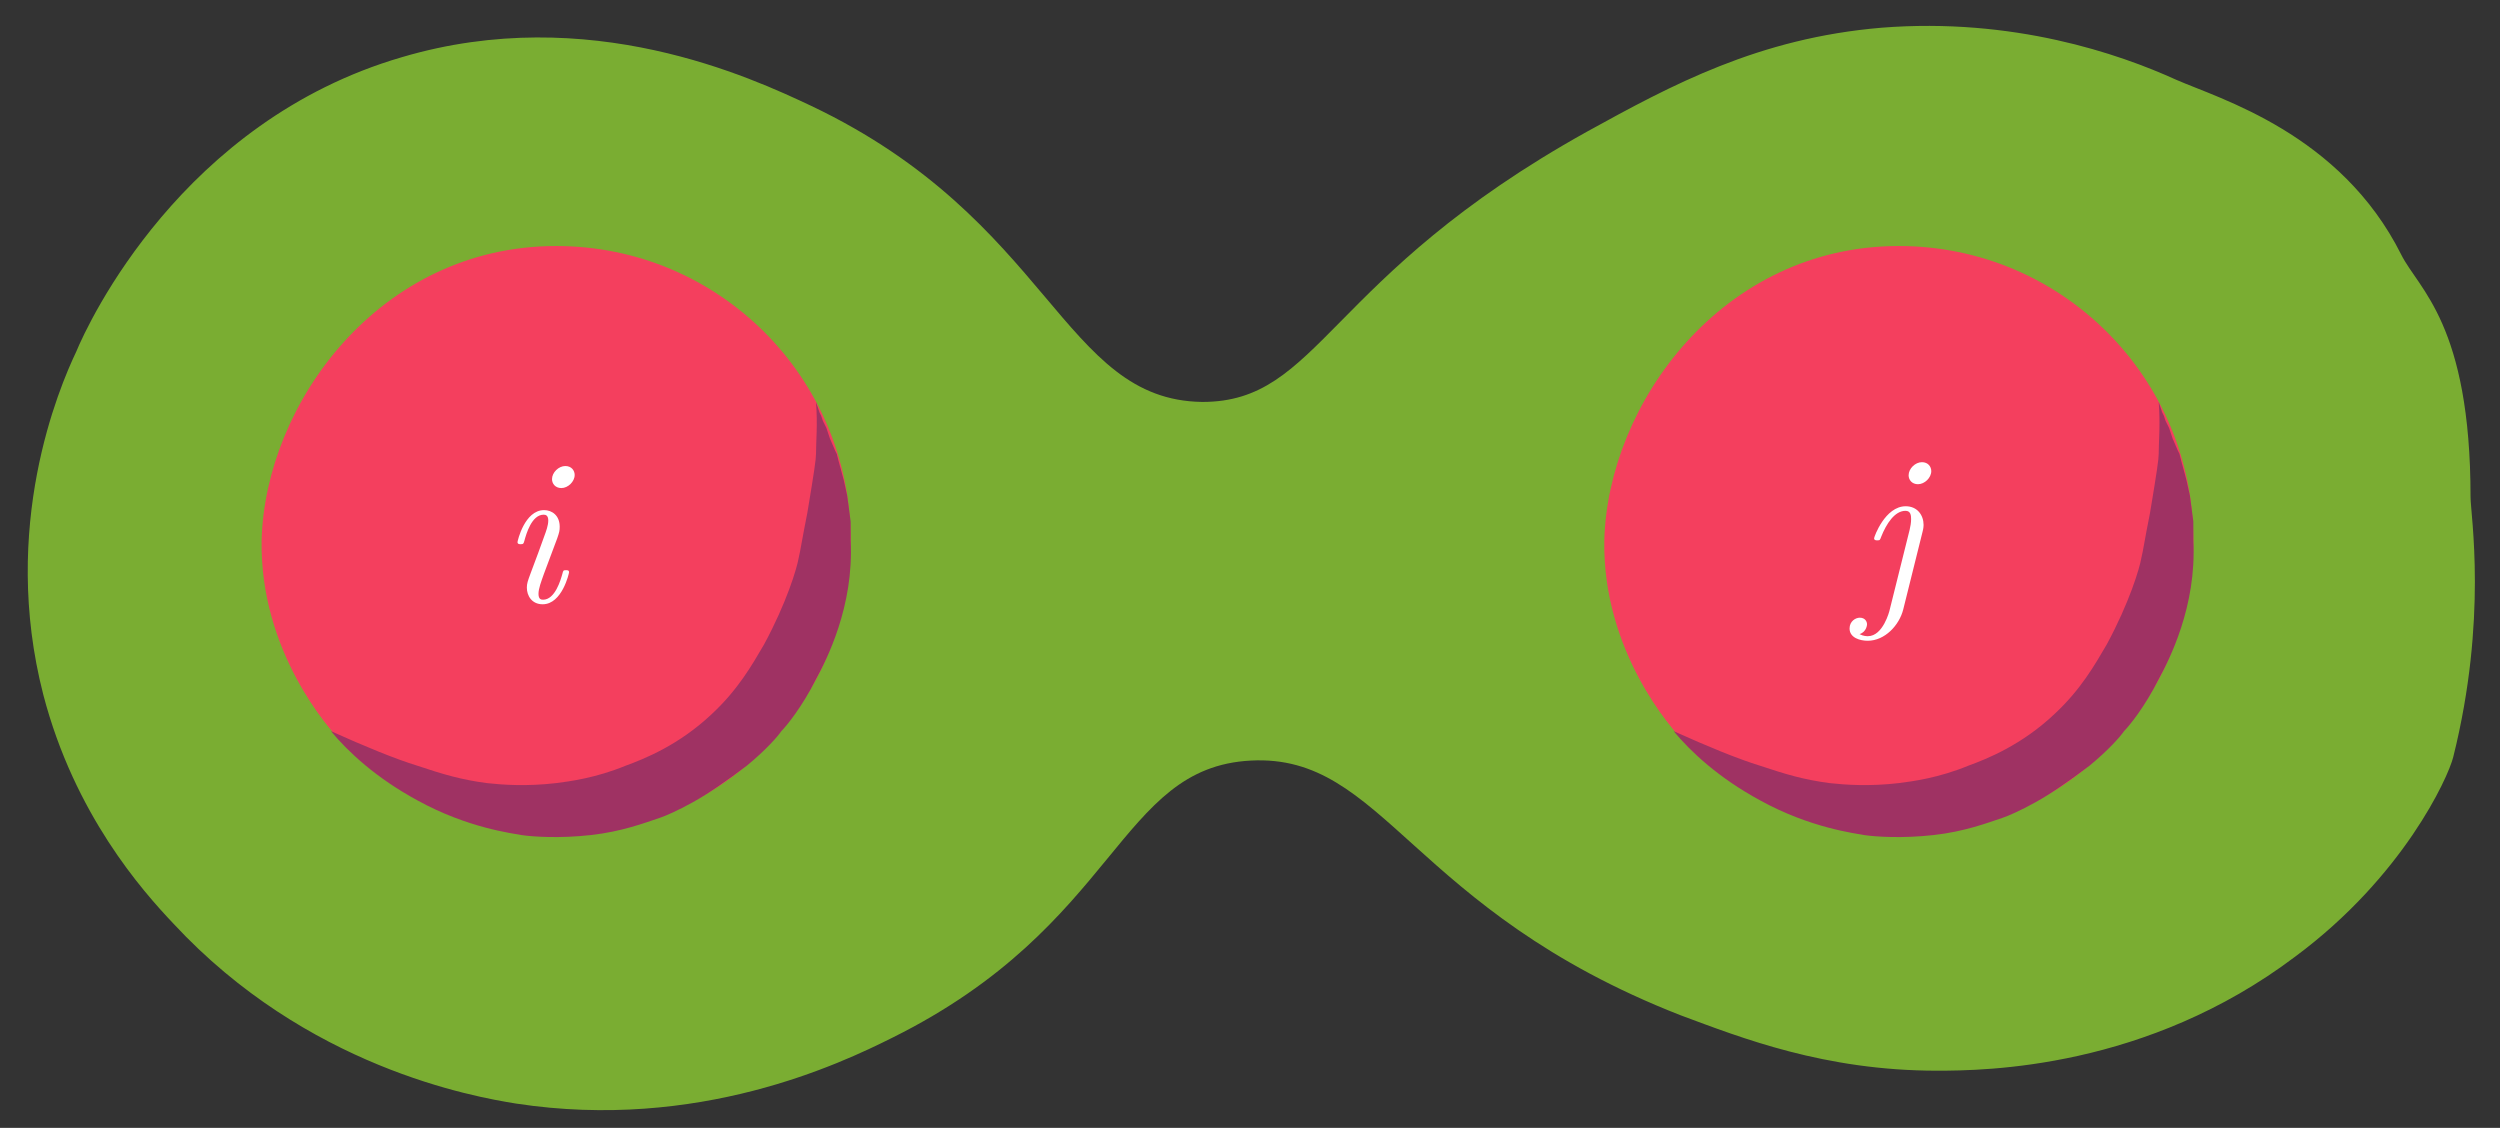 <?xml version="1.0" encoding="UTF-8" standalone="no"?>
<!-- Generator: Adobe Illustrator 26.1.0, SVG Export Plug-In . SVG Version: 6.00 Build 0)  -->

<svg
   version="1.1"
   x="0px"
   y="0px"
   viewBox="147 121 144.3 65.1"
   xml:space="preserve"
   id="svg107"
   sodipodi:docname="dimer_entangled.svg"
   inkscape:version="1.4.2 (ebf0e940d0, 2025-05-08)"
   width="144.3"
   height="65.1"
   xmlns:inkscape="http://www.inkscape.org/namespaces/inkscape"
   xmlns:sodipodi="http://sodipodi.sourceforge.net/DTD/sodipodi-0.dtd"
   xmlns="http://www.w3.org/2000/svg"
   xmlns:svg="http://www.w3.org/2000/svg"><rect x="147" y="121" width="144.3" height="65.1" fill="#333333" stroke="none"/><defs
   id="defs107" /><sodipodi:namedview
   id="namedview107"
   pagecolor="#ffffff"
   bordercolor="#000000"
   borderopacity="0.25"
   inkscape:showpageshadow="2"
   inkscape:pageopacity="0.0"
   inkscape:pagecheckerboard="false"
   inkscape:deskcolor="#d1d1d1"
   inkscape:zoom="2.0433423"
   inkscape:cx="133.35994"
   inkscape:cy="72.185654"
   inkscape:window-width="1500"
   inkscape:window-height="928"
   inkscape:window-x="0"
   inkscape:window-y="0"
   inkscape:window-maximized="1"
   inkscape:current-layer="svg107"
   showguides="true" />
<style
   type="text/css"
   id="style1">
	.st0{opacity:0.6;}
	.st1{fill:#F39FB6;}
	.st2{opacity:0.3;}
	.st3{fill:#FECD4D;}
	.st4{fill:#CC9C32;}
	.st5{fill:none;stroke:#000000;stroke-miterlimit:10;}
	.st6{fill:none;stroke:#000000;stroke-width:0.5;stroke-miterlimit:10;}
	.st7{fill:#EA4D8F;}
	.st8{fill:#9F3263;}
</style>
<g
   id="Livello_1"
   transform="translate(-25.4,-39.4)"
   clip-path="none">
	<g
   id="Livello_3">
	</g>
	<g
   id="g107">
		<g
   class="st0"
   id="g1">
			<path
   class="st1"
   d="m 219.2,166.5 c -3.4,-1.6 -12.8,-6 -23.6,-2.8 -12.7,3.7 -18.1,15.3 -18.8,17 -1,2.1 -4.4,10.1 -1.9,19.8 1.8,6.9 5.7,11.3 7.5,13.2 7.7,8.3 17.3,10 19.8,10.4 10.5,1.6 18.7,-2.3 21.7,-3.8 13.1,-6.5 13,-15.6 20.7,-16 7.7,-0.4 9.2,8.6 24.8,14.7 3.5,1.3 8.3,3.2 14.8,3.2 2.8,0 12.1,-0.1 20.7,-6.6 6.2,-4.6 8.8,-10.3 9.1,-11.5 2,-8 1,-14 1,-15 0,-10 -3,-12 -4,-14 -3.5,-7 -10.5,-9 -13,-10.1 -3.3,-1.5 -9.4,-3.6 -17,-3 -7.1,0.6 -12.1,3.3 -17,6 -15.1,8.4 -15.4,15.6 -22.2,15.6 -8.1,-0.1 -8.7,-10.5 -22.6,-17.1 z"
   id="path1"
   style="fill:#aaff32;fill-opacity:1" />
		</g>
		<g
   class="st0"
   id="g2">
			
		</g>
		<g
   class="st0"
   id="g3">
			
		</g>
		<g
   class="st2"
   id="g4">
			
		</g>
		<g
   class="st2"
   id="g5">
			
		</g>
		<g
   class="st0"
   id="g6">
			
		</g>
		<g
   id="g10">
			
			
			<g
   id="g8">
				
			</g>
			<path
   class="st5"
   d="M 40.7,49"
   id="path9" />
			<path
   class="st6"
   d="M 25.5,39.4"
   id="path10" />
		</g>
		<g
   id="g14">
			
			
			<g
   id="g12">
				
			</g>
			<path
   class="st5"
   d="M 118.2,49"
   id="path13" />
			<path
   class="st6"
   d="M 103,39.4"
   id="path14" />
		</g>
		<g
   id="g18">
			
			
			<g
   id="g16">
				
			</g>
			<path
   class="st5"
   d="M 195.7,49"
   id="path17" />
			<path
   class="st6"
   d="M 180.5,39.4"
   id="path18" />
		</g>
		<g
   id="g22">
			
			
			<g
   id="g20">
				
			</g>
			<path
   class="st5"
   d="M 273.2,49"
   id="path21" />
			<path
   class="st6"
   d="M 258,39.4"
   id="path22" />
		</g>
		<g
   id="g26">
			
			
			<g
   id="g24">
				
			</g>
			<path
   class="st5"
   d="M 40.7,126.1"
   id="path25" />
			<path
   class="st6"
   d="M 25.5,116.5"
   id="path26" />
		</g>
		<g
   id="g30">
			
			
			<g
   id="g28">
				
			</g>
			<path
   class="st5"
   d="M 118.2,126.1"
   id="path29" />
			<path
   class="st6"
   d="M 103,116.5"
   id="path30" />
		</g>
		<g
   id="g34">
			
			
			<g
   id="g32">
				
			</g>
			<path
   class="st5"
   d="M 195.7,126.1"
   id="path33" />
			<path
   class="st6"
   d="M 180.5,116.5"
   id="path34" />
		</g>
		<g
   id="g38">
			
			
			<g
   id="g36">
				
			</g>
			<path
   class="st5"
   d="M 273.2,126.1"
   id="path37" />
			<path
   class="st6"
   d="M 258,116.5"
   id="path38" />
		</g>
		<g
   id="g42">
			
			
			<g
   id="g40">
				
			</g>
			<path
   class="st5"
   d="M 350.7,126.1"
   id="path41" />
			<path
   class="st6"
   d="M 335.5,116.5"
   id="path42" />
		</g>
		<g
   id="g46">
			
			
			<g
   id="g44">
				
			</g>
			<path
   class="st5"
   d="M 40.7,203.3"
   id="path45" />
			<path
   class="st6"
   d="M 25.5,193.6"
   id="path46" />
		</g>
		<g
   id="g50">
			
			
			<g
   id="g48">
				
			</g>
			<path
   class="st5"
   d="M 118.2,203.3"
   id="path49" />
			<path
   class="st6"
   d="M 103,193.6"
   id="path50" />
		</g>
		<g
   id="g54">
			
			<path
   class="st7"
   d="m 221.5,191.6 c 0,9.4 -7.6,17 -17,17 -7.1,0 -11.9,-4.8 -12.4,-5.4 -0.7,-0.7 -4.7,-5.2 -4.6,-11.6 0.2,-7.9 6.8,-17 17,-17 9.4,0 17,7.6 17,17 z"
   id="path51"
   style="fill:#f43f5e;fill-opacity:1" />
			<g
   id="g52">
				<path
   class="st8"
   d="m 219.5,183.6 c 0.1,1.3 0,2.3 0,3 0,0.3 -0.1,1 -0.5,3.4 -0.3,1.5 -0.4,2.2 -0.5,2.6 -0.1,0.6 -0.7,2.6 -2,5 -0.7,1.2 -1.5,2.6 -3,4 -1.9,1.8 -3.9,2.6 -5,3 -1.7,0.7 -3.2,0.9 -4,1 -1.7,0.2 -3.1,0.1 -4,0 -1.5,-0.2 -2.5,-0.5 -4,-1 -1.3,-0.4 -3,-1.1 -5,-2 1,1.2 2.6,2.7 5,4 2.9,1.6 5.5,1.9 6,2 0.7,0.1 2.2,0.2 4,0 1.8,-0.2 3.1,-0.7 4,-1 0.3,-0.1 1,-0.4 1.9,-0.9 0.9,-0.5 1.9,-1.2 3.1,-2.1 1.1,-0.9 1.8,-1.7 2,-2 0.3,-0.3 1.2,-1.4 2,-3 0.6,-1.1 2.2,-4.2 2,-8 v -1.1 l -0.2,-1.5 -0.2,-0.9 -0.3,-1.1 -0.1,-0.4 -0.1,-0.2 -0.3,-0.7 -0.2,-0.6 -0.2,-0.4 -0.1,-0.3 -0.1,-0.2"
   id="path52" />
			</g>
			<path
   class="st5"
   d="M 195.7,203.3"
   id="path53" />
			<path
   class="st6"
   d="M 180.5,193.6"
   id="path54" />
		</g>
		<g
   id="g58">
			
			<path
   class="st7"
   d="m 299,191.6 c 0,9.4 -7.6,17 -17,17 -7.1,0 -11.9,-4.8 -12.4,-5.4 -0.7,-0.7 -4.7,-5.2 -4.6,-11.6 0.2,-7.9 6.8,-17 17,-17 9.4,0 17,7.6 17,17 z"
   id="path55"
   style="fill:#f43f5e;fill-opacity:1" />
			<g
   id="g56">
				<path
   class="st8"
   d="m 297,183.6 c 0.1,1.3 0,2.3 0,3 0,0.3 -0.1,1 -0.5,3.4 -0.3,1.5 -0.4,2.2 -0.5,2.6 -0.1,0.6 -0.7,2.6 -2,5 -0.7,1.2 -1.5,2.6 -3,4 -1.9,1.8 -3.9,2.6 -5,3 -1.7,0.7 -3.2,0.9 -4,1 -1.7,0.2 -3.1,0.1 -4,0 -1.5,-0.2 -2.5,-0.5 -4,-1 -1.3,-0.4 -3,-1.1 -5,-2 1,1.2 2.6,2.7 5,4 2.9,1.6 5.5,1.9 6,2 0.7,0.1 2.2,0.2 4,0 1.8,-0.2 3.1,-0.7 4,-1 0.3,-0.1 1,-0.4 1.9,-0.9 0.9,-0.5 1.9,-1.2 3.1,-2.1 1.1,-0.9 1.8,-1.7 2,-2 0.3,-0.3 1.2,-1.4 2,-3 0.6,-1.1 2.2,-4.2 2,-8 v -1.1 l -0.2,-1.5 -0.2,-0.9 -0.3,-1.1 -0.1,-0.4 -0.1,-0.2 -0.3,-0.7 -0.2,-0.6 -0.2,-0.4 -0.1,-0.3 -0.1,-0.2"
   id="path56" />
			</g>
			<path
   class="st5"
   d="M 273.2,203.3"
   id="path57" />
			<path
   class="st6"
   d="M 258,193.6"
   id="path58" />
		</g>
		<g
   id="g62">
			
			
			<g
   id="g60">
				
			</g>
			<path
   class="st5"
   d="M 273.2,280.4"
   id="path61" />
			<path
   class="st6"
   d="M 258,270.8"
   id="path62" />
		</g>
		<g
   id="g66">
			
			
			<g
   id="g64">
				
			</g>
			<path
   class="st5"
   d="M 195.7,280.4"
   id="path65" />
			<path
   class="st6"
   d="M 180.5,270.8"
   id="path66" />
		</g>
		<g
   id="g70">
			
			
			<g
   id="g68">
				
			</g>
			<path
   class="st5"
   d="M 350.7,203.3"
   id="path69" />
			<path
   class="st6"
   d="M 335.5,193.6"
   id="path70" />
		</g>
		<g
   id="g74">
			
			
			<g
   id="g72">
				
			</g>
			<path
   class="st5"
   d="M 40.7,280.4"
   id="path73" />
			<path
   class="st6"
   d="M 25.4,270.8"
   id="path74" />
		</g>
		<g
   id="g78">
			
			
			<g
   id="g76">
				
			</g>
			<path
   class="st5"
   d="M 118.2,280.4"
   id="path77" />
			<path
   class="st6"
   d="M 102.9,270.8"
   id="path78" />
		</g>
		<g
   id="g82">
			
			
			<g
   id="g80">
				
			</g>
			<path
   class="st5"
   d="M 350.7,280.4"
   id="path81" />
			<path
   class="st6"
   d="M 335.5,270.8"
   id="path82" />
		</g>
		<g
   id="g86">
			
			
			<g
   id="g84">
				
			</g>
			<path
   class="st5"
   d="M 40.7,357.5"
   id="path85" />
			<path
   class="st6"
   d="M 25.4,347.9"
   id="path86" />
		</g>
		<g
   id="g90">
			
			
			<g
   id="g88">
				
			</g>
			<path
   class="st5"
   d="M 118.2,357.5"
   id="path89" />
			<path
   class="st6"
   d="M 102.9,347.9"
   id="path90" />
		</g>
		<g
   id="g94">
			
			
			<g
   id="g92">
				
			</g>
			<path
   class="st5"
   d="M 195.7,357.5"
   id="path93" />
			<path
   class="st6"
   d="M 180.4,347.9"
   id="path94" />
		</g>
		<g
   id="g98">
			
			
			<g
   id="g96">
				
			</g>
			<path
   class="st5"
   d="M 273.2,357.5"
   id="path97" />
			<path
   class="st6"
   d="M 258,347.9"
   id="path98" />
		</g>
		<g
   id="g102">
			
			
			<g
   id="g100">
				
			</g>
			<path
   class="st5"
   d="M 350.7,357.5"
   id="path101" />
			<path
   class="st6"
   d="M 335.5,347.9"
   id="path102" />
		</g>
		<g
   id="g106">
			
			
			<g
   id="g104">
				
			</g>
			<path
   class="st5"
   d="M 350.7,49"
   id="path105" />
			<path
   class="st6"
   d="M 335.5,39.4"
   id="path106" />
		</g>
	</g>
</g>
<g
   id="Livello_2"
   transform="translate(22.071,-35.974)">
</g>
<g
   inkscape:label="Image"
   id="g47-4-43"
   transform="matrix(0.098,0,0,0.094,133.145,140.343)"
   style="fill:#800080" /><path
   style="font-style:italic;font-family:'Latin Modern Roman';-inkscape-font-specification:'Latin Modern Roman,  Italic';fill:#ffffff;stroke-width:2"
   d="m 179.846,154.031 c 0,-0.12 -0.096,-0.12 -0.18,-0.12 -0.156,0 -0.156,0.024 -0.204,0.204 -0.096,0.348 -0.42,1.5 -1.116,1.5 -0.096,0 -0.264,-0.012 -0.264,-0.336 0,-0.312 0.156,-0.708 0.312,-1.152 l 0.768,-2.052 c 0.12,-0.348 0.144,-0.444 0.144,-0.672 0,-0.66 -0.456,-0.96 -0.9,-0.96 -1.128,0 -1.536,1.788 -1.536,1.848 0,0.12 0.12,0.12 0.18,0.12 0.156,0 0.168,-0.024 0.216,-0.192 0.108,-0.396 0.42,-1.512 1.116,-1.512 0.132,0 0.264,0.06 0.264,0.336 0,0.288 -0.132,0.636 -0.216,0.864 l -0.36,0.996 -0.444,1.188 c -0.168,0.456 -0.216,0.588 -0.216,0.828 0,0.468 0.288,0.96 0.912,0.96 1.128,0 1.524,-1.8 1.524,-1.848 z m 0.324,-5.616 c 0,-0.252 -0.18,-0.516 -0.54,-0.516 -0.384,0 -0.768,0.372 -0.768,0.756 0,0.264 0.192,0.516 0.54,0.516 0.384,0 0.768,-0.372 0.768,-0.756 z"
   id="text1"
   aria-label="i" /><path
   style="font-style:italic;font-family:'Latin Modern Roman';-inkscape-font-specification:'Latin Modern Roman,  Italic';fill:#ffffff;stroke-width:2"
   d="m 256.853,156.185 1.116,-4.488 c 0.012,-0.036 0.06,-0.228 0.06,-0.396 0,-0.564 -0.36,-1.08 -1.032,-1.08 -1.188,0 -1.824,1.764 -1.824,1.848 0,0.12 0.12,0.12 0.18,0.12 0.156,0 0.156,-0.012 0.228,-0.204 0.3,-0.756 0.78,-1.5 1.404,-1.5 0.3,0 0.324,0.264 0.324,0.48 0,0.192 -0.036,0.42 -0.084,0.612 l -1.152,4.62 c -0.012,0.072 -0.384,1.524 -1.26,1.524 -0.06,0 -0.264,0 -0.48,-0.12 0.42,-0.132 0.432,-0.564 0.432,-0.564 0,-0.156 -0.108,-0.384 -0.42,-0.384 -0.24,0 -0.588,0.204 -0.588,0.624 0,0.54 0.612,0.708 1.044,0.708 0.996,0 1.824,-0.9 2.052,-1.8 z m 1.62,-7.992 c 0,-0.252 -0.18,-0.516 -0.54,-0.516 -0.384,0 -0.768,0.372 -0.768,0.756 0,0.264 0.192,0.516 0.54,0.516 0.384,0 0.768,-0.372 0.768,-0.756 z"
   id="text1-7"
   aria-label="j" /></svg>
